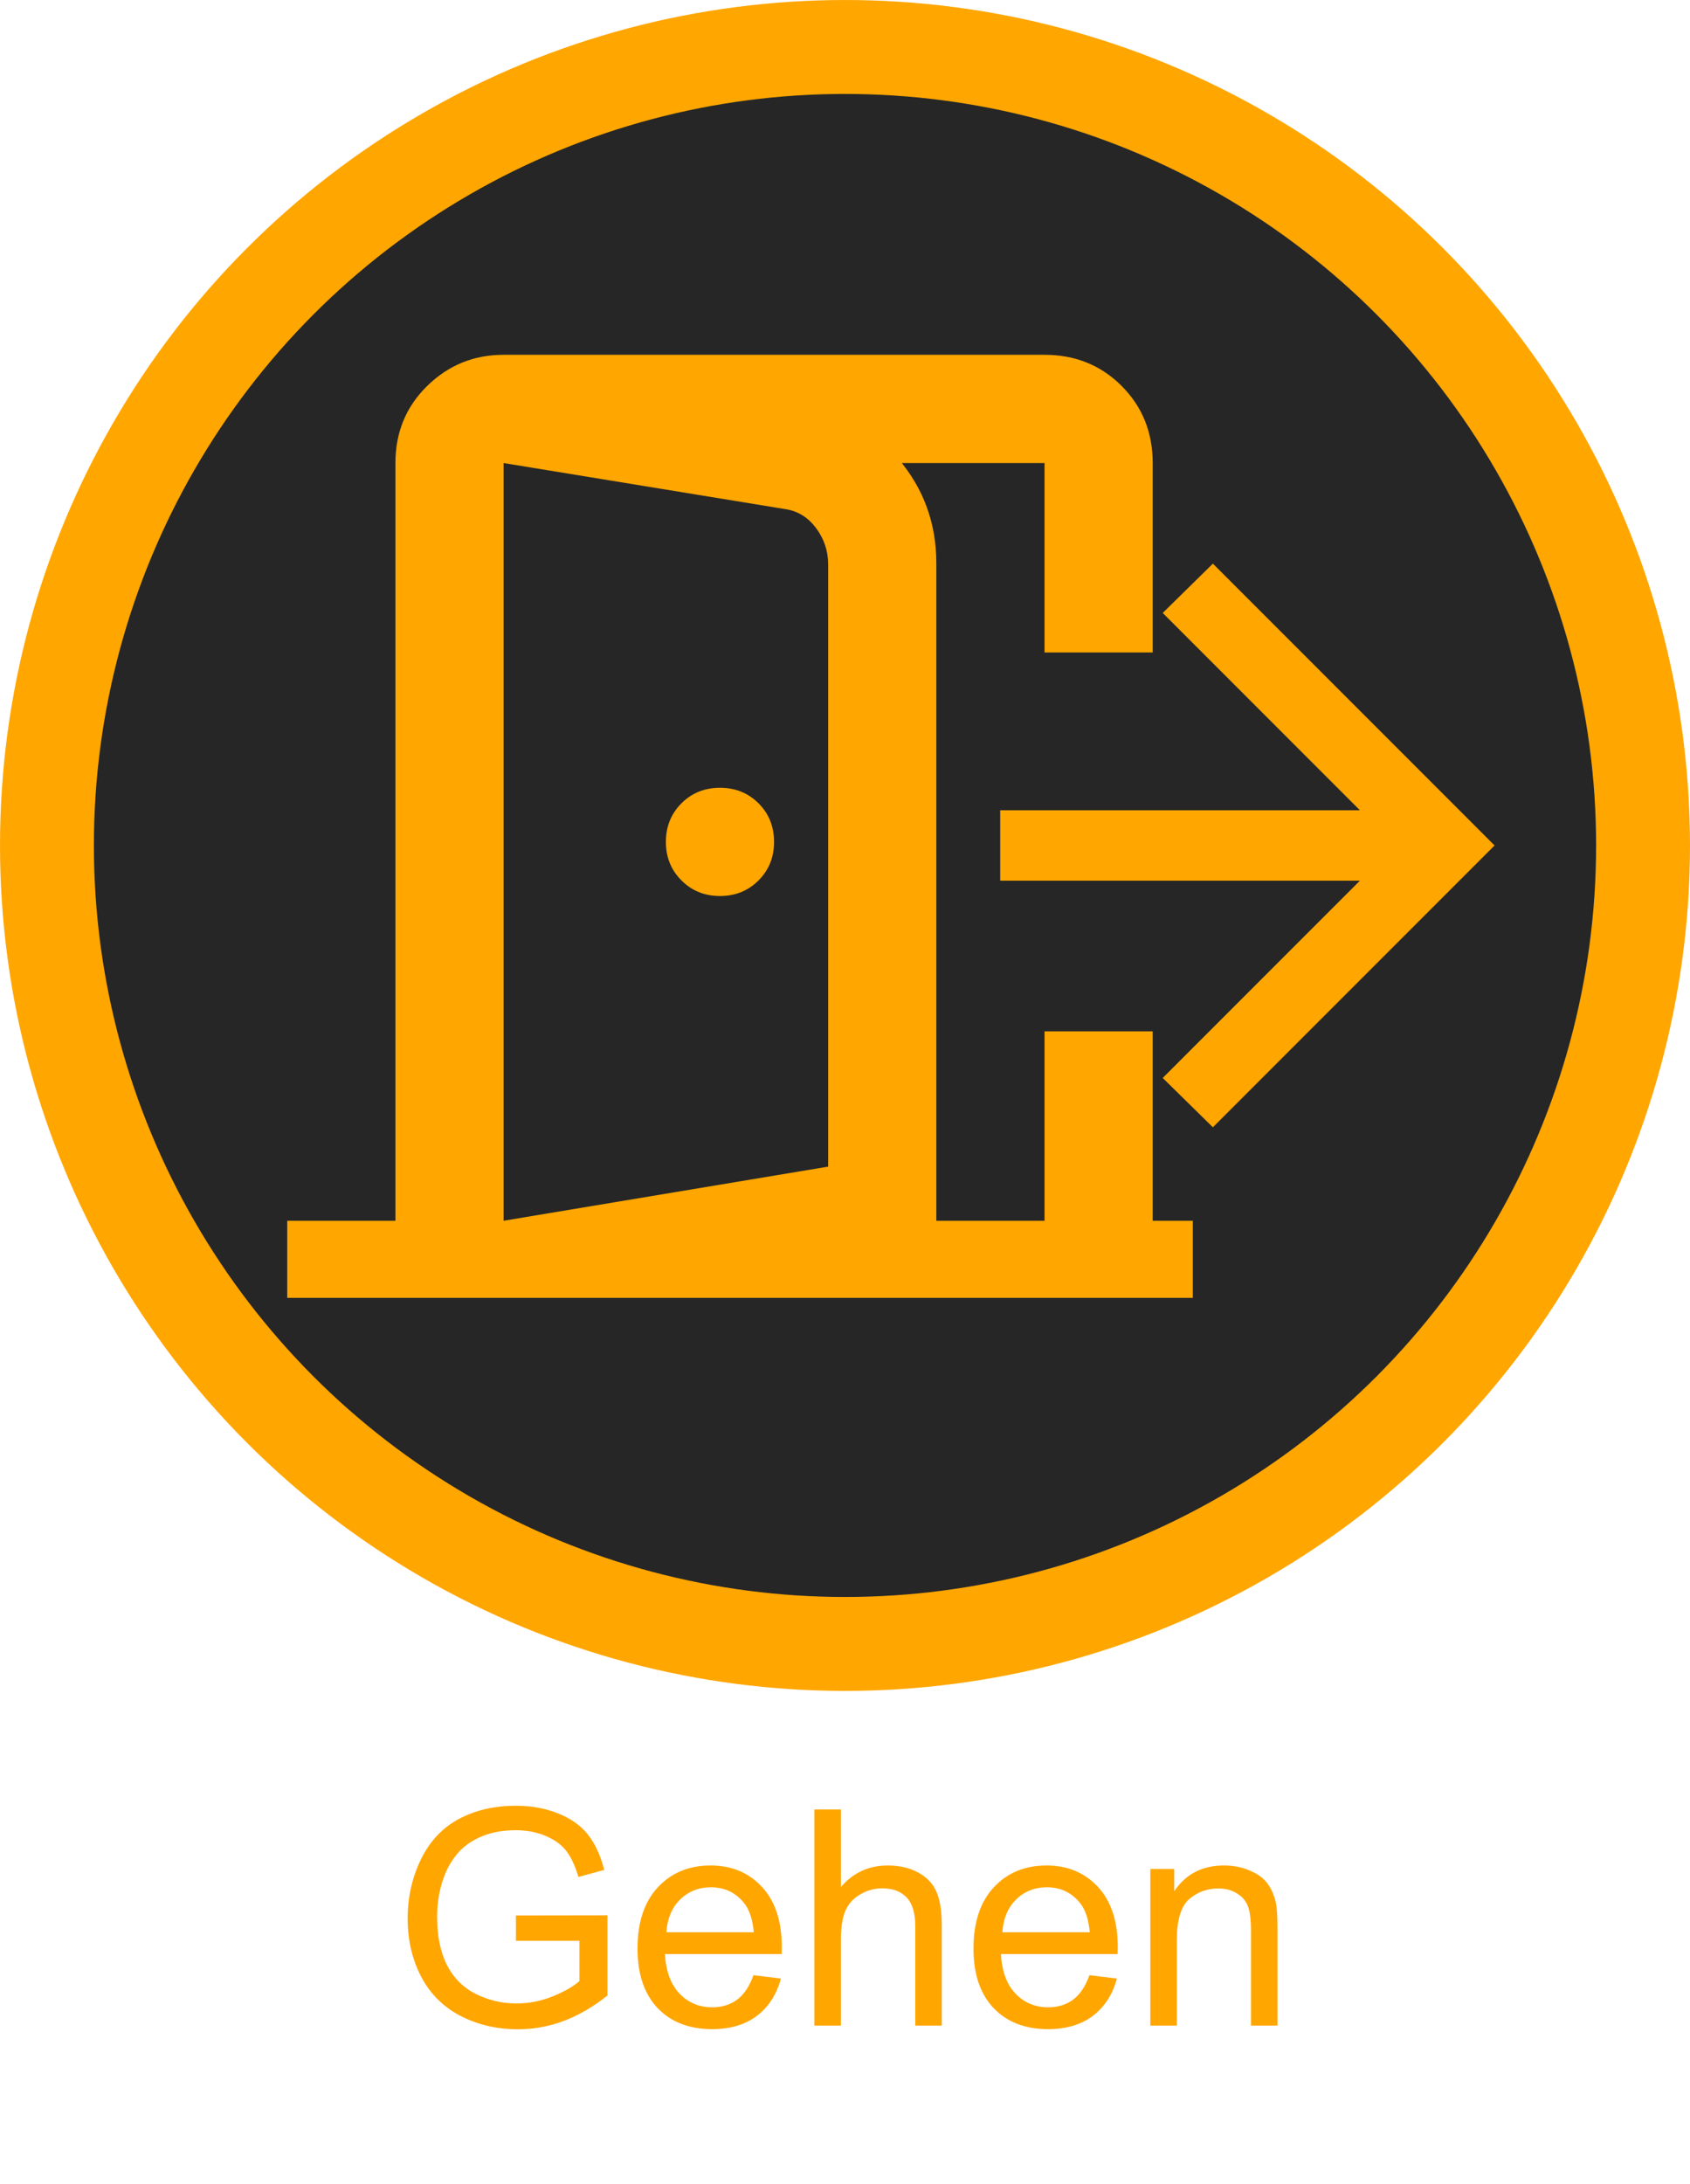 <svg width="96" height="124" viewBox="0 0 96 124" fill="none" xmlns="http://www.w3.org/2000/svg">
<path d="M29.309 110.187V108.747L34.507 108.739V113.292C33.709 113.929 32.886 114.408 32.037 114.732C31.189 115.05 30.319 115.209 29.426 115.209C28.22 115.209 27.124 114.953 26.136 114.439C25.154 113.92 24.412 113.172 23.91 112.196C23.407 111.219 23.156 110.128 23.156 108.923C23.156 107.729 23.405 106.616 23.901 105.583C24.404 104.545 25.123 103.775 26.061 103.273C26.998 102.771 28.078 102.52 29.3 102.52C30.188 102.52 30.988 102.665 31.703 102.955C32.422 103.239 32.986 103.638 33.393 104.152C33.801 104.665 34.111 105.335 34.322 106.161L32.858 106.563C32.673 105.938 32.445 105.446 32.171 105.089C31.898 104.732 31.507 104.448 30.999 104.235C30.492 104.018 29.928 103.909 29.309 103.909C28.566 103.909 27.925 104.023 27.383 104.252C26.842 104.475 26.404 104.771 26.069 105.14C25.74 105.508 25.483 105.912 25.299 106.353C24.987 107.112 24.83 107.935 24.83 108.823C24.83 109.916 25.017 110.831 25.391 111.568C25.771 112.305 26.32 112.852 27.04 113.209C27.76 113.566 28.525 113.744 29.334 113.744C30.037 113.744 30.723 113.61 31.393 113.343C32.062 113.069 32.57 112.779 32.916 112.472V110.187H29.309ZM42.802 112.137L44.359 112.33C44.113 113.239 43.658 113.945 42.994 114.448C42.33 114.95 41.482 115.201 40.45 115.201C39.15 115.201 38.117 114.802 37.353 114.004C36.594 113.2 36.214 112.076 36.214 110.631C36.214 109.135 36.599 107.974 37.369 107.148C38.139 106.323 39.138 105.91 40.366 105.91C41.555 105.91 42.526 106.314 43.279 107.123C44.032 107.932 44.409 109.071 44.409 110.539C44.409 110.628 44.406 110.762 44.401 110.94H37.771C37.827 111.917 38.103 112.665 38.6 113.184C39.096 113.703 39.716 113.962 40.458 113.962C41.011 113.962 41.482 113.817 41.873 113.527C42.263 113.237 42.573 112.773 42.802 112.137ZM37.855 109.701H42.819C42.752 108.954 42.562 108.393 42.249 108.019C41.77 107.439 41.147 107.148 40.383 107.148C39.691 107.148 39.108 107.38 38.633 107.843C38.165 108.306 37.905 108.926 37.855 109.701ZM46.259 115V102.729H47.766V107.132C48.469 106.317 49.356 105.91 50.428 105.91C51.086 105.91 51.658 106.041 52.143 106.303C52.629 106.56 52.975 106.917 53.181 107.374C53.393 107.832 53.499 108.496 53.499 109.367V115H51.993V109.367C51.993 108.613 51.828 108.066 51.499 107.726C51.175 107.38 50.715 107.207 50.118 107.207C49.671 107.207 49.25 107.324 48.854 107.559C48.463 107.787 48.184 108.1 48.017 108.496C47.849 108.892 47.766 109.439 47.766 110.137V115H46.259ZM61.887 112.137L63.444 112.33C63.198 113.239 62.743 113.945 62.079 114.448C61.415 114.95 60.567 115.201 59.535 115.201C58.234 115.201 57.202 114.802 56.438 114.004C55.679 113.2 55.299 112.076 55.299 110.631C55.299 109.135 55.684 107.974 56.454 107.148C57.224 106.323 58.223 105.91 59.451 105.91C60.639 105.91 61.611 106.314 62.364 107.123C63.117 107.932 63.494 109.071 63.494 110.539C63.494 110.628 63.491 110.762 63.486 110.94H56.856C56.912 111.917 57.188 112.665 57.685 113.184C58.181 113.703 58.801 113.962 59.543 113.962C60.095 113.962 60.567 113.817 60.958 113.527C61.348 113.237 61.658 112.773 61.887 112.137ZM56.94 109.701H61.904C61.837 108.954 61.647 108.393 61.334 108.019C60.854 107.439 60.232 107.148 59.468 107.148C58.776 107.148 58.193 107.38 57.718 107.843C57.249 108.306 56.99 108.926 56.94 109.701ZM65.344 115V106.11H66.7V107.374C67.353 106.398 68.296 105.91 69.529 105.91C70.065 105.91 70.556 106.007 71.002 106.203C71.454 106.392 71.792 106.643 72.015 106.956C72.238 107.268 72.394 107.64 72.484 108.069C72.54 108.348 72.567 108.836 72.567 109.534V115H71.061V109.593C71.061 108.979 71.002 108.521 70.885 108.22C70.768 107.913 70.559 107.67 70.257 107.492C69.962 107.307 69.613 107.215 69.211 107.215C68.569 107.215 68.014 107.419 67.545 107.826C67.082 108.234 66.85 109.007 66.85 110.145V115H65.344Z" fill="#FFA600"/>
<circle cx="48" cy="48" r="45.333" fill="black" fill-opacity="0.85" stroke="#FFA600" stroke-width="5.333"/>
<g clip-path="url(#clip0_146_868)">
<path d="M40.898 50.87C41.768 50.87 42.499 50.575 43.089 49.985C43.676 49.397 43.971 48.668 43.971 47.798C43.971 46.927 43.676 46.197 43.089 45.607C42.499 45.019 41.768 44.725 40.898 44.725C40.027 44.725 39.298 45.019 38.71 45.607C38.12 46.197 37.825 46.927 37.825 47.798C37.825 48.668 38.12 49.397 38.71 49.985C39.298 50.575 40.027 50.87 40.898 50.87ZM28.607 75.452V69.306L47.043 66.234V32.05C47.043 31.282 46.813 30.591 46.352 29.976C45.891 29.361 45.302 29.003 44.585 28.901L28.607 26.289V20.143L45.507 22.909C47.76 23.319 49.604 24.368 51.038 26.058C52.472 27.748 53.188 29.72 53.188 31.973V71.304L28.607 75.452ZM16.316 75.452V69.306H22.462V26.289C22.462 24.548 23.064 23.088 24.268 21.91C25.471 20.732 26.917 20.143 28.607 20.143H59.334C61.075 20.143 62.535 20.732 63.712 21.91C64.89 23.088 65.479 24.548 65.479 26.289V37.043H59.334V58.552H65.479V69.306H71.625V75.452H16.316ZM28.607 69.306H59.334V58.552V47.798V37.043V26.289H28.607V69.306Z" fill="#FFA600"/>
</g>
<g clip-path="url(#clip1_146_868)">
<path d="M68.898 64L84.898 48L68.898 32L66.048 34.8L77.248 46H52.898V50H77.248L66.048 61.2L68.898 64Z" fill="#FFA600"/>
</g>
<defs>
<clipPath id="clip0_146_868">
<rect width="57.092" height="57.092" fill="white" transform="translate(10.667 16.593)"/>
</clipPath>
<clipPath id="clip1_146_868">
<rect width="29.388" height="54.857" fill="white" transform="translate(56.816 11.755)"/>
</clipPath>
</defs>
</svg>
